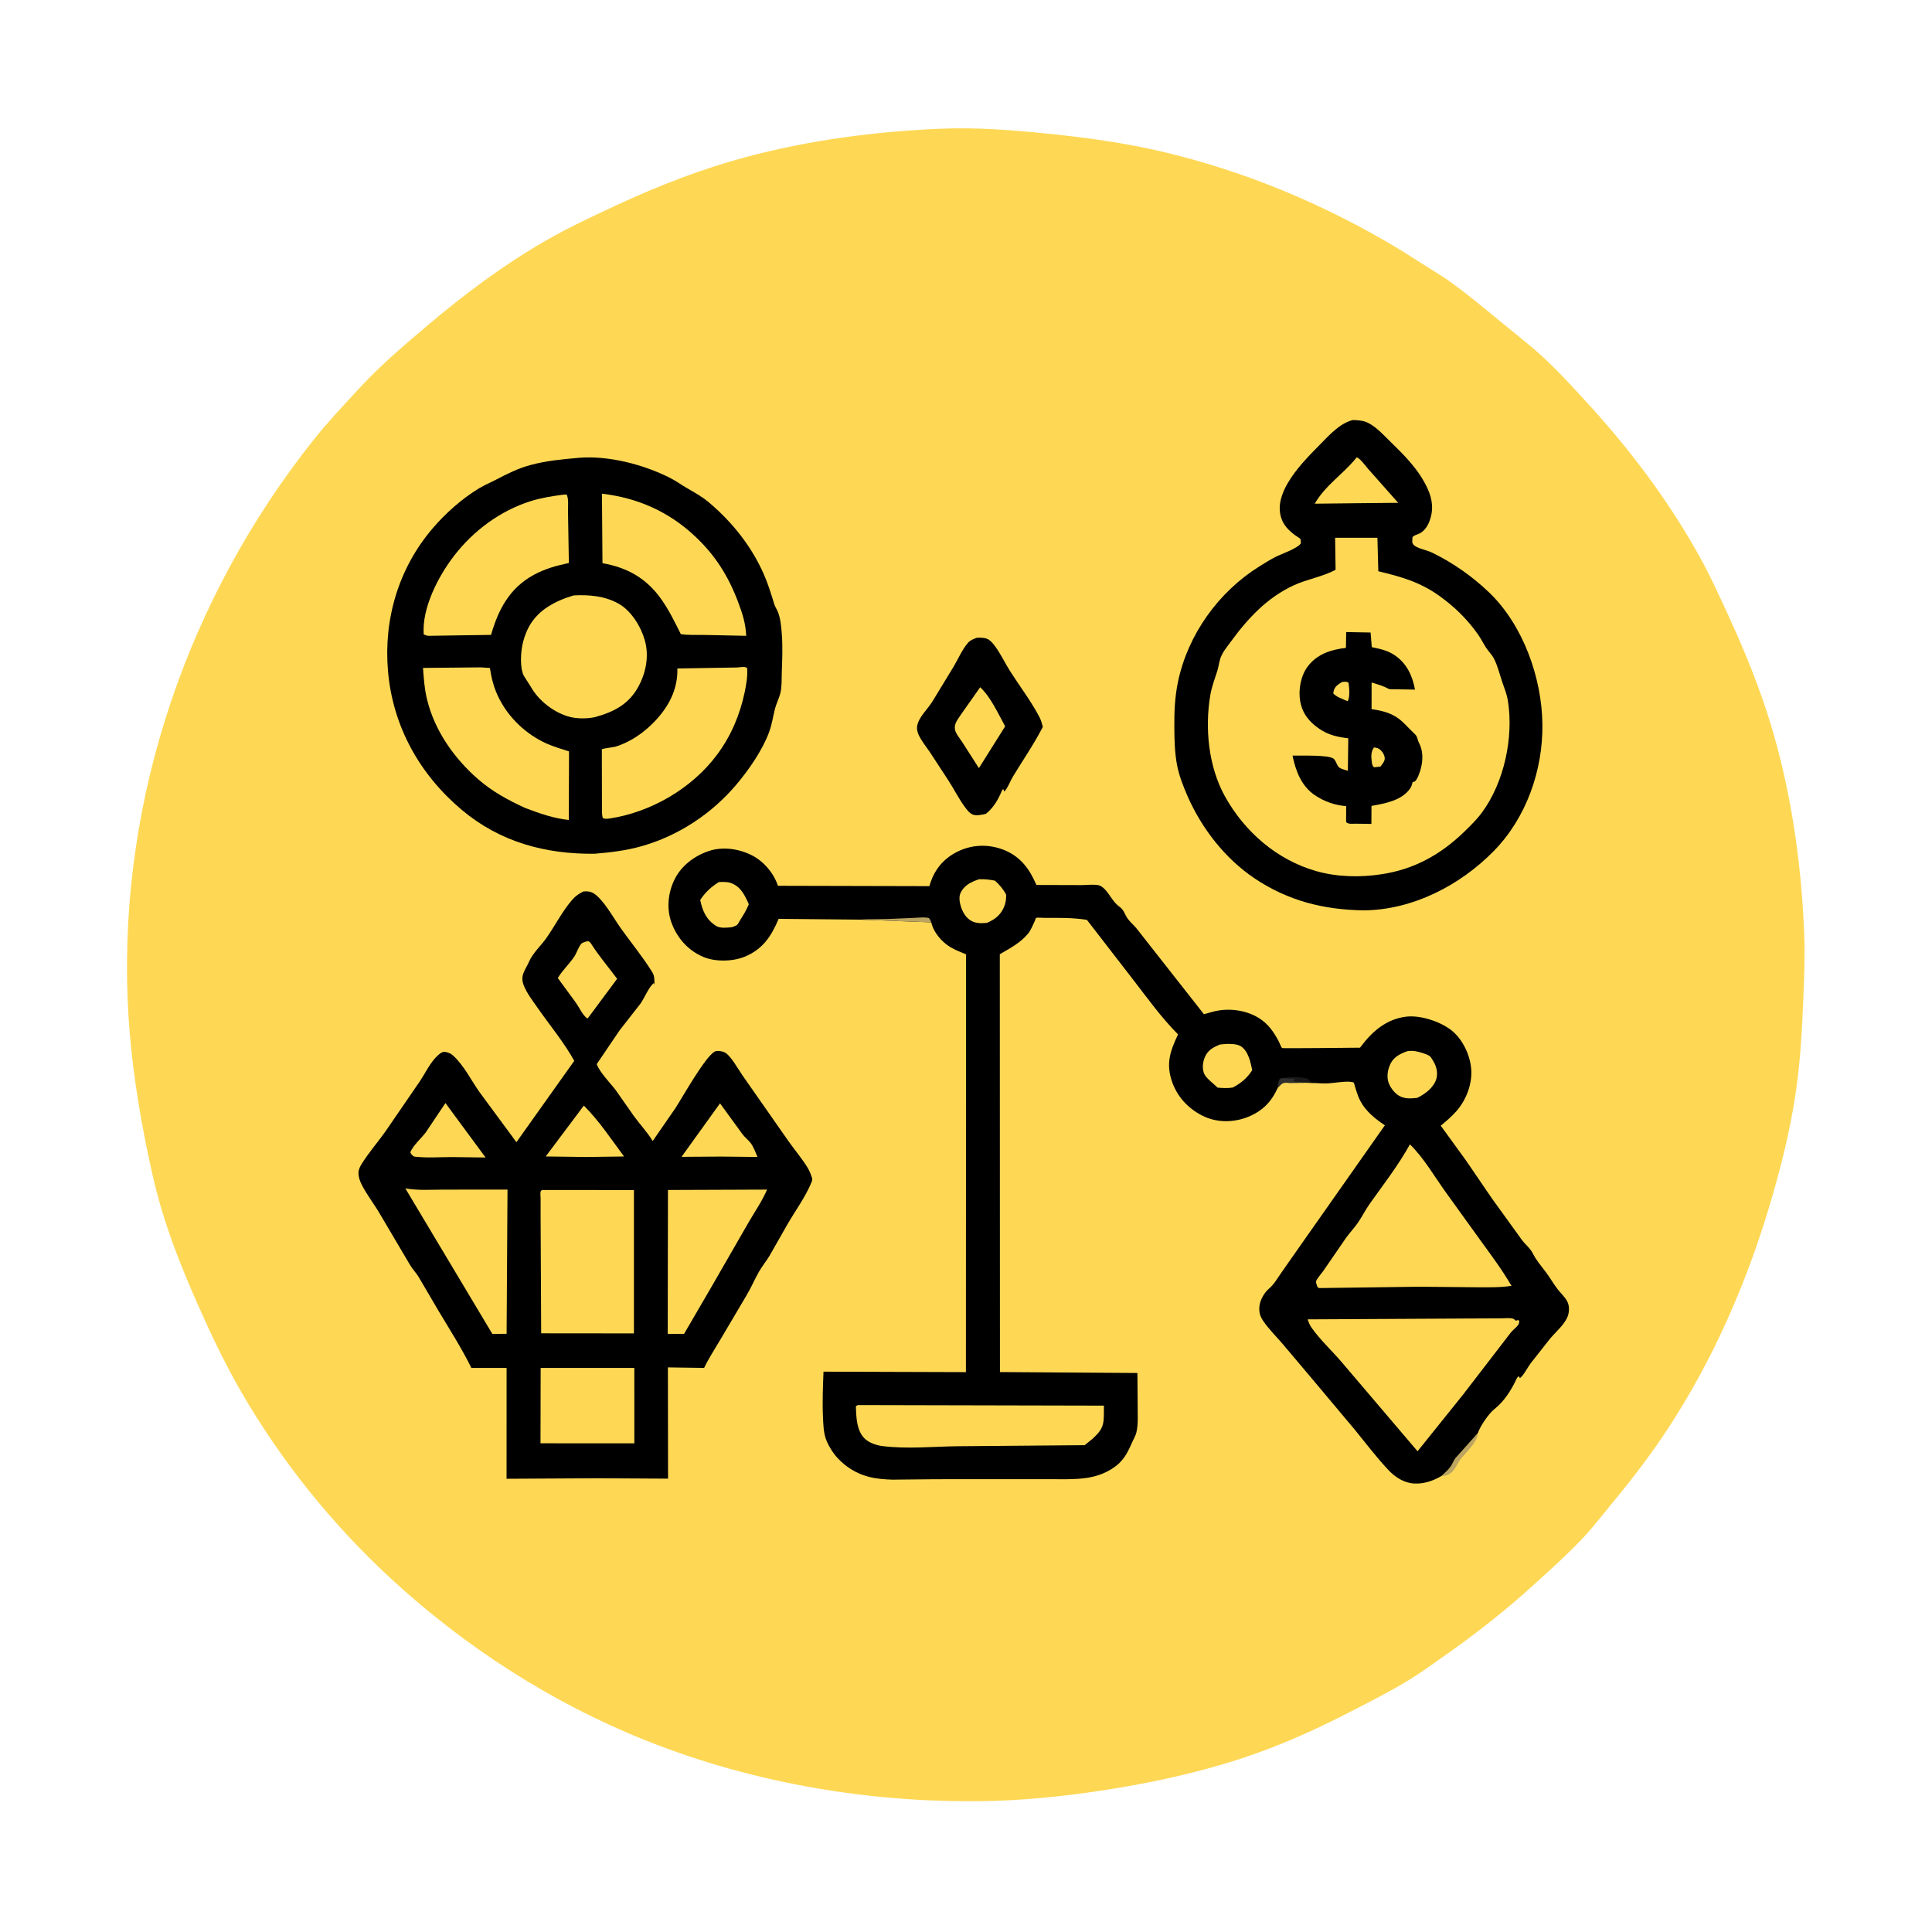 <?xml version="1.0" encoding="utf-8" ?>
<svg xmlns="http://www.w3.org/2000/svg" xmlns:xlink="http://www.w3.org/1999/xlink" width="1024" height="1024">
	<path fill="#FED855" d="M498.853 68.22L498.946 68.212C518.409 67.443 537.889 69.026 557.234 71.033C576.473 73.029 596.193 75.789 615.047 80.166C659.821 90.562 703.102 108.733 742.341 132.53L766.309 147.689C776.758 155.041 786.49 163.189 796.341 171.305C803.537 177.233 811.046 182.984 817.885 189.314C825.963 196.791 833.456 204.991 840.895 213.1C863.77 238.034 884.424 265.412 900.859 295.057C906.896 305.947 911.988 317.324 917.166 328.637C927.071 350.275 935.759 372.556 941.88 395.585C950.517 428.083 954.963 461.602 956.276 495.178C956.727 506.698 956.242 518.205 955.787 529.714C955.131 546.287 954.179 562.941 951.748 579.363C948.706 599.916 943.576 620.123 937.604 640C925.464 680.406 908.293 719.678 885.365 755.17C875.943 769.756 865.459 783.469 854.393 796.823C849.425 802.818 844.637 809.142 839.323 814.825C831.088 823.632 822.066 831.63 813.17 839.75C798.251 853.368 782.442 865.773 765.916 877.381C759.444 881.928 753.045 886.639 746.285 890.753C736.618 896.637 726.325 901.793 716.276 906.986C700.017 915.388 683.266 923.102 666.017 929.26C641.934 937.858 616.754 943.662 591.549 947.818C570.345 951.315 548.621 953.819 527.125 954.499C464.446 956.241 400.531 945.735 342.25 922.461C292.505 902.596 246.731 873.094 207.374 836.863C176.188 808.152 148.817 774.098 127.641 737.365C118.953 722.294 111.594 706.781 104.589 690.88C97.483 674.75 90.808 658.32 85.75 641.419C81.875 628.471 79.103 615.36 76.52 602.106C71.866 578.222 68.588 553.586 67.632 529.25C63.435 422.353 99.88 316.415 166.347 232.951C173.814 223.574 182.085 214.854 190.198 206.04C201.504 193.76 213.96 183.185 226.674 172.419C245.93 156.112 266.176 140.97 288.007 128.25C300.813 120.789 314.282 114.552 327.713 108.325C349.284 98.325 372.169 89.468 395.157 83.303C429.03 74.22 463.858 69.658 498.853 68.22Z"/>
	<path fill="#BCA561" d="M783.286 759.556C783.079 761.153 782.758 762.376 781.936 763.78C779.764 767.491 776.657 770.135 774.081 773.5C772.321 775.799 771.227 779.183 768.803 780.851C767.089 782.031 766.008 782.25 763.997 782.301C765.746 780.679 767.968 778.782 769.216 776.75C770.338 774.923 770.559 773.548 772.206 771.971L783.286 759.556Z"/>
	<path d="M517.675 338.045C519.622 337.916 522.096 337.915 523.84 338.905C525.221 339.689 526.51 341.304 527.434 342.561C530.483 346.71 532.726 351.583 535.508 355.933C540.551 363.819 546.569 371.753 550.899 380.008C551.759 381.647 552.248 383.479 552.728 385.258C547.994 394.469 542.167 402.87 536.818 411.694C535.449 413.951 534.076 417.848 532.25 419.573L531.775 418.25L531.25 418.626C529.214 423.48 526.749 428.011 522.57 431.335C520.76 431.792 517.698 432.46 515.908 431.852C513.913 431.174 512.567 429.292 511.359 427.656C508.172 423.343 505.665 418.28 502.728 413.754L492.925 398.756C490.918 395.779 488.218 392.542 486.804 389.254C485.808 386.938 485.77 384.959 486.744 382.619C488.319 378.838 491.83 375.533 494.045 372.032L505.625 353.013C507.982 348.92 509.991 344.299 513.058 340.685C514.233 339.3 516.029 338.687 517.675 338.045Z"/>
	<path fill="#FED855" d="M519.522 364.243C525.257 369.657 528.962 378.151 532.752 384.968L518.84 407.115L509.974 393.286C508.803 391.493 506.616 388.901 506.179 386.797C505.532 383.684 507.584 381.441 509.115 379.021L519.522 364.243Z"/>
	<path d="M717.014 222.622C719.267 222.705 721.606 222.789 723.75 223.554C728.342 225.194 732.499 229.741 735.919 233.091C744.006 241.012 751.783 248.464 756.609 258.877C759.352 264.796 759.95 270.538 757.449 276.75C756.347 279.488 754.428 282.04 751.61 283.078C750.383 283.53 749.654 283.78 748.661 284.629L748.516 287.25C748.716 288.521 749.655 289.296 750.75 289.847C753.347 291.156 756.436 291.649 759.125 292.95C770.051 298.237 780.693 305.727 789.434 314.174C807.319 331.459 817.222 359.236 817.508 383.903C817.79 408.327 808.961 433.497 791.72 451.078C773.875 469.275 748.719 482.287 722.854 482.513C701.55 482.183 682.798 477.508 665 465.59C649.305 455.08 636.882 439.046 629.364 421.835C627.082 416.609 624.915 411.062 623.85 405.442C622.607 398.88 622.473 392.262 622.42 385.608C622.354 377.288 622.667 369.356 624.397 361.178C629.665 336.278 645.793 313.805 667.272 300.346C670.062 298.598 672.894 296.829 675.81 295.299C679.016 293.618 687.526 290.845 689.491 288C689.459 287.653 689.422 285.932 689.283 285.75C688.818 285.143 687.203 284.262 686.528 283.759C683.049 281.172 680.145 278.304 678.915 274.003C677.119 267.726 679.411 261.36 682.575 255.984C687.01 248.453 693.273 242.043 699.376 235.864C704.285 230.894 709.981 224.389 717.014 222.622Z"/>
	<path fill="#FED855" d="M719.114 242.354C721.169 243.25 723.642 246.844 725.173 248.572L741.061 266.502L719.479 266.71L696.857 266.964C702.378 257.329 711.545 251.55 718.484 243.128L719.114 242.354Z"/>
	<path fill="#FED855" d="M707.643 285.025L730.058 285.025L730.534 302.776C742.533 305.643 752.556 308.47 762.761 315.745C770.861 321.52 777.706 328.203 783.44 336.367C784.988 338.571 786.16 340.994 787.619 343.25C788.897 345.228 790.627 346.846 791.75 348.949C793.805 352.799 794.83 357.441 796.25 361.56C797.385 364.851 798.655 367.94 799.211 371.398C802.339 390.826 797.219 414.617 785.564 430.522C782.805 434.288 779.482 437.527 776.144 440.773C763.588 452.982 749.434 460.82 732.044 463.388C720.856 465.112 708.684 464.829 697.729 461.733C676.848 455.833 659.676 440.884 649.234 422.067C640.527 406.376 638.506 385.981 641.498 368.391C642.271 363.845 643.81 359.992 645.19 355.628C645.865 353.492 646.089 351.236 646.775 349.1C647.848 345.756 650.516 342.612 652.589 339.788C661.568 327.554 671.702 316.718 685.69 310.243C692.921 306.896 700.778 305.787 707.89 302.009L707.643 285.025Z"/>
	<path d="M713.5 335.007L726.438 335.247L727.073 342.998C731.589 343.971 735.535 344.716 739.401 347.403C745.714 351.79 748.624 358.193 749.978 365.503L738.872 365.327C737.965 365.295 736.569 365.443 735.757 364.996C732.969 363.462 730.015 362.68 726.979 361.731L726.963 375.872C732.083 376.574 737.057 377.737 741.293 380.878C744.149 382.996 746.479 385.855 749.069 388.277C750.199 389.334 750.89 389.923 751.286 391.475C751.515 392.372 751.588 392.762 752.045 393.617C754.246 397.737 754.268 402.54 753.164 407C752.769 408.598 751.185 413.717 749.657 414.278L748.75 414.501C748.412 415.735 748.075 417.004 747.312 418.055C742.678 424.428 734.103 425.828 726.922 427.156L726.862 436.683L718.462 436.578C716.755 436.552 714.701 436.956 713.47 435.75L713.493 427.264C707.47 426.82 701.857 424.808 696.846 421.43C689.771 416.661 686.69 408.505 685.064 400.487C688.952 400.606 704.77 399.92 707.018 402.26C708.176 403.466 708.525 405.567 709.661 406.659C710.557 407.521 713.191 408.124 714.393 408.548L714.611 391.327C708.971 390.64 704.069 389.58 699.281 386.303C693.884 382.609 690.305 378.225 689.128 371.636C688.064 365.673 689.408 358.15 693.103 353.261C698.125 346.614 705.443 344.32 713.37 343.377L713.5 335.007Z"/>
	<path fill="#FED855" d="M728.242 396.165C729.062 396.307 730.022 396.373 730.75 396.816C732.317 397.771 733.522 399.529 733.882 401.315C734.284 403.306 732.778 404.681 731.691 406.291L728.25 406.697C727.335 405.844 727.204 404.873 727.056 403.675C726.729 401.033 726.578 398.364 728.242 396.165Z"/>
	<path fill="#FED855" d="M711.301 361.485C712.769 361.354 713.435 361.095 714.75 361.814C715.094 364.302 715.677 369.644 714.25 371.635L712.356 370.839C710.251 369.923 708.241 369.23 706.659 367.5L706.863 366.274C707.496 363.754 709.233 362.775 711.301 361.485Z"/>
	<path d="M306.298 242.705L306.599 242.653C322.41 241.33 340.908 246.147 354.984 253.211C358.053 254.751 360.803 256.753 363.75 258.493C368.04 261.027 371.822 262.993 375.669 266.231C388.036 276.641 398.112 289.26 404.717 304.069C407.058 309.317 408.669 314.657 410.357 320.131C410.828 321.658 411.648 322.768 412.25 324.194C413.701 327.634 414.088 332.345 414.375 336.033C414.9 342.786 414.586 349.806 414.357 356.568C414.243 359.912 414.434 363.777 413.682 367.044C412.987 370.068 411.424 372.951 410.667 376.017C409.68 380.009 409.116 383.984 407.7 387.877C404.154 397.628 396.767 408.231 390.076 416.102C377.079 431.392 359.478 443.01 340.123 448.482C331.884 450.812 323.631 451.812 315.125 452.506C289.097 452.798 265.026 446.284 244.791 429.291C222.444 410.525 208.162 384.969 205.648 355.699C203.278 328.115 211.239 301.174 229.327 280.018C236.206 271.973 244.93 264.217 254.021 258.75C256.832 257.06 259.963 255.772 262.877 254.25C269.004 251.051 274.528 248.259 281.234 246.449C289.361 244.255 297.934 243.408 306.298 242.705Z"/>
	<path fill="#FED855" d="M319.046 261.672C337.99 263.888 354.384 271.137 368.35 284.221C379.084 294.278 385.939 305.186 391.134 318.884C393.443 324.972 395.258 330.45 395.495 336.994L372.677 336.522C368.858 336.448 364.594 336.739 360.842 336.084C357.668 329.75 354.695 323.592 350.617 317.77C342.77 306.567 332.583 300.828 319.325 298.5L319.046 261.672Z"/>
	<path fill="#FED855" d="M298.406 262.199L300.25 262.075C301.511 263.886 301.007 268.677 301.053 271.053L301.507 298.395C294.792 299.836 288.898 301.425 282.846 304.726C270.092 311.681 264.146 323.003 260.263 336.502L227.375 336.992C226.283 337.001 225.56 336.673 224.565 336.25C223.609 322.167 232.293 305.48 240.596 294.675C250.842 281.343 264.964 270.821 281.086 265.674C286.67 263.891 292.614 262.964 298.406 262.199Z"/>
	<path fill="#FED855" d="M254.81 353.726L259.644 354.036C260.541 359.828 261.837 364.873 264.488 370.126C269.8 380.652 278.895 389.206 289.624 394.067C293.426 395.79 297.63 396.95 301.594 398.265L301.478 434.589C293.344 433.782 286.071 431.131 278.468 428.291C269.425 424.167 260.926 419.556 253.393 412.986C240.644 401.868 230.367 387.255 226.329 370.672C225 365.216 224.594 359.594 224.207 354.008L254.81 353.726Z"/>
	<path fill="#FED855" d="M390.644 353.783C392.179 353.674 394.653 353.146 395.98 354C396.367 358.15 395.538 362.849 394.685 366.923C392.178 378.908 387.409 390.126 380.062 399.998C366.748 417.889 345.095 430.454 323.13 433.821C321.737 433.905 320.67 434.256 319.461 433.5C319.23 432.509 319.068 431.63 319.056 430.607L318.999 403.366L318.998 398.393C318.998 398.165 318.998 397.112 318.998 397.112C319.557 396.671 325.082 396.085 326.103 395.778C333.914 393.431 341.227 388.389 346.821 382.548C354.417 374.616 359.306 365.427 359.032 354.311L390.644 353.783Z"/>
	<path fill="#FED855" d="M303.977 315.593C312.085 315.118 320.571 315.877 327.788 319.909C334.606 323.719 339.712 332.097 341.783 339.438C344.159 347.861 342.316 356.924 338.081 364.422C332.933 373.537 325.056 377.405 315.333 380.092C311.205 380.984 305.835 381.006 301.756 379.899C293.563 377.677 285.421 371.348 281.313 363.947L277.829 358.488C275.343 354.376 275.995 344.93 277.199 340.442L277.458 339.5C278.148 336.939 279.059 334.592 280.315 332.258C285.223 323.14 294.491 318.446 303.977 315.593Z"/>
	<path d="M309.216 472.487C310.237 472.439 311.312 472.377 312.32 472.57C314.171 472.925 315.869 474.206 317.165 475.515C321.79 480.186 325.426 486.923 329.274 492.318C334.516 499.669 340.394 506.812 345.193 514.452L345.714 515.291C347.034 517.392 346.842 519.595 346.863 522L346.543 521.052C343.901 523.061 341.581 528.966 339.51 531.893L328.356 546.169L316.285 564.009C317.944 568.517 323.391 573.911 326.358 577.805L335.953 591.5C339.254 596.042 342.984 599.918 345.941 604.761L357.939 587.406C361.744 581.557 373.831 559.895 378.885 557.326C380.142 556.687 382.642 557.135 383.906 557.684C387.123 559.08 391.496 567.083 393.545 570L417.81 604.701C421.067 609.315 424.814 613.719 427.802 618.502C428.775 620.06 429.487 621.678 430.083 623.409C430.564 624.803 430.722 625.09 430.149 626.522C427.066 634.218 421.48 641.769 417.304 649.015L407.922 665.5C406.155 668.437 403.953 671.104 402.25 674.077C399.906 678.169 398.094 682.556 395.653 686.601L382 709.692C379 714.803 375.788 719.675 373.191 725.018L353.999 724.746L354.082 783.717L316.625 783.509L268.487 783.778L268.507 725.021L249.837 725.011C244.73 714.671 238.559 705.025 232.645 695.142L221.733 676.558C220.437 674.526 218.764 672.776 217.488 670.717L201.266 643.251C198.22 638.038 194.33 633.128 191.638 627.754C190.665 625.813 189.956 623.7 190.01 621.5C190.052 619.778 190.902 618.154 191.799 616.729C195.648 610.61 200.534 605.064 204.673 599.128L222.515 573.123C225.492 568.695 228.155 562.863 232.134 559.31C233.26 558.305 234.417 557.343 236.009 557.544C237.48 557.728 238.985 558.408 240.086 559.4C245.77 564.524 249.68 572.478 254.057 578.722L273.717 605.377L304.361 562.27C298.93 552.453 291.489 543.558 285.066 534.347C282.439 530.578 279.413 526.73 277.673 522.459C275.405 516.895 278.435 514.288 280.525 509.465C282.382 505.179 286.992 500.907 289.727 496.995C294.286 490.471 298.237 482.604 303.486 476.673C305.185 474.755 306.969 473.639 309.216 472.487Z"/>
	<path fill="#FED855" d="M236.089 584.64L257.361 613.5L239.431 613.265C232.94 613.283 225.921 613.815 219.5 613.01C218.443 612.294 217.954 611.964 217.503 610.75C218.772 607.186 223.426 603.276 225.77 600.04L236.089 584.64Z"/>
	<path fill="#FED855" d="M309.448 585.985C317.766 594.306 323.746 603.601 330.758 612.955L310.766 613.226L289.242 612.945L309.448 585.985Z"/>
	<path fill="#FED855" d="M381.62 584.802L393.465 601.063C394.79 602.869 396.496 604.063 397.793 605.744C399.407 607.838 400.435 610.796 401.504 613.215L382.154 613.003L361.231 613.149L381.62 584.802Z"/>
	<path fill="#FED855" d="M311.077 498.925L311.868 498.898C312.441 499.183 312.816 499.434 313.163 499.986C317.352 506.629 322.427 512.477 327.085 518.79L311.632 539.593L311.176 539.75C308.662 537.828 307.103 534.097 305.245 531.47L295.66 518.397C298.087 514.243 301.777 510.948 304.443 506.94C305.517 505.324 307.071 500.89 308.453 499.903C309.044 499.481 310.358 499.193 311.077 498.925Z"/>
	<path fill="#FED855" d="M286.565 725.029L336.203 725.027L336.214 765L286.475 764.979L286.565 725.029Z"/>
	<path fill="#FED855" d="M354.031 630.713L406.566 630.515C403.93 636.643 400.11 642.096 396.785 647.851L378.117 680.281L362.562 707.008L353.906 706.992L354.031 630.713Z"/>
	<path fill="#FED855" d="M214.825 629.858C221.342 631.069 228.435 630.525 235.052 630.53L268.988 630.507L268.514 706.938L260.947 706.992L214.825 629.858Z"/>
	<path fill="#FED855" d="M287.261 630.727L335.997 630.754L335.998 706.726L286.834 706.678L286.535 645.145L286.539 635.379C286.54 634.42 286.28 632.357 286.544 631.5C286.647 631.164 287.022 630.984 287.261 630.727Z"/>
	<path d="M455.989 487.425L412.681 487.009C408.849 496.22 404.223 503.221 394.604 507.117C388.29 509.674 379.047 509.856 372.731 507.175C364.902 503.85 359.288 497.606 356.171 489.766C353.186 482.256 353.92 473.675 357.361 466.457C360.941 458.949 367.935 453.655 375.722 451.043C383.074 448.577 391.698 449.872 398.484 453.314C404.786 456.512 410.086 462.74 412.323 469.487L492.599 469.677L492.783 469.041C495.095 461.318 499.634 455.491 506.831 451.724C514.122 447.909 522.302 447.249 530.142 449.774C538.428 452.443 543.863 457.885 547.692 465.572L549.335 469.055L573.121 469.121C575.976 469.127 579.462 468.627 582.22 469.178C583.393 469.412 584.528 470.278 585.352 471.109C588.363 474.145 589.79 478.014 593.318 480.569C595.893 482.435 596.051 484.627 597.75 486.968C599.236 489.015 601.321 490.619 602.853 492.672L638.09 537.539L642.939 536.204C650.883 534.1 660.007 535.228 666.977 539.425C672.005 542.453 675.169 546.938 677.822 552.075C678.103 552.62 679.146 555.231 679.504 555.491C679.853 555.746 716.798 555.314 720.851 555.295L721.377 554.586C727.414 546.528 734.918 540.166 745.173 538.864C752.73 537.905 763.426 541.42 769.313 546.093C775.219 550.782 779.129 559.074 779.762 566.469C780.439 574.376 777.212 582.844 772.046 588.796C769.577 591.642 766.541 594.246 763.629 596.635L776.952 615L790.647 635.049L806.615 657.161C808.579 659.79 811.018 661.507 812.526 664.5C814.46 668.335 817.037 671.144 819.559 674.552C821.639 677.362 823.366 680.417 825.49 683.196C827.2 685.433 829.758 687.706 830.895 690.252C831.777 692.23 831.76 694.938 831.145 696.989C829.724 701.731 824.579 705.858 821.469 709.646L811.28 722.584C809.956 724.317 807.154 729.61 805.552 730.412L805 729.409C804.182 730.063 804.148 730.118 803.732 730.998C800.967 736.851 797.278 742.722 792.156 746.775C788.988 749.282 784.589 755.769 783.286 759.556L772.206 771.971C770.559 773.548 770.338 774.923 769.216 776.75C767.968 778.782 765.746 780.679 763.997 782.301C759.685 784.848 754.835 786.531 749.75 786.307C744.242 786.064 739.505 783.002 735.844 779.103C729.438 772.279 723.766 764.756 717.851 757.514L695.866 731.319L679.835 712.315C676.452 708.4 672.533 704.502 669.602 700.245C667.898 697.77 667.306 695.779 667.481 692.75C667.673 689.42 669.985 685.213 672.5 683.088C675.217 680.792 677.041 677.548 679.07 674.645L689.631 659.567L734.005 596.436C729.003 593.08 723.967 589.11 721.089 583.681C719.463 580.613 718.552 577.159 717.591 573.838C715.288 572.509 706.934 574.066 704.052 574.203C701.515 574.324 698.951 574.16 696.418 573.999L692.791 573.876L683.837 573.953C682.874 573.961 681.142 573.736 680.25 573.984C679.417 574.215 678.62 575.078 678.031 575.68L677.234 576.515L677.168 576.725C673.709 584.242 669.023 588.954 661.346 592.022C654.095 594.921 645.658 595.1 638.525 591.904C630.728 588.411 624.424 582.074 621.447 573.982C617.805 564.079 620.063 557.429 624.379 548.245C615.51 539.329 608.093 528.955 600.414 519.024L576.09 487.553C568.688 486.326 561.19 486.499 553.716 486.492C552.936 486.491 549.594 486.258 549.234 486.494C548.821 486.765 548.809 487.387 548.596 487.832C547.52 490.079 546.468 492.92 544.893 494.852C540.98 499.655 535.184 502.693 529.916 505.764L529.992 727.218L602.855 727.72L603 746.827C603.012 750.945 603.271 755.257 602.292 759.287C601.876 761.001 600.898 762.559 600.187 764.165C597.32 770.65 595.317 774.794 589.106 778.646C584.747 781.348 580.159 782.785 575.084 783.444C568.88 784.25 562.563 783.992 556.32 783.996L528.289 783.999L495.876 784.018L472.916 784.25C468.952 784.115 464.704 783.818 460.859 782.843L460 782.61C453.822 780.974 448.227 777.432 443.891 772.75C441.37 770.027 438.738 765.791 437.59 762.25C436.462 758.773 436.365 754.762 436.197 751.133C435.823 743.097 436.163 735.046 436.474 727.014L511.949 727.256L512.024 505.82C509.221 504.613 506.128 503.49 503.537 501.891C499.009 499.095 494.732 494.094 493.601 488.862L455.989 487.425Z"/>
	<path fill="#1A1818" d="M679.867 571.418C683.989 570.75 689.229 570.561 693.25 571.788L693.701 572.363C694.265 573.034 694.463 573.165 695.226 573.489L695.882 573.775L696.418 573.999L692.791 573.876C690.344 573.094 687.779 573.787 685.434 573L686.122 571.992L686 571.67L679.867 571.418Z"/>
	<path fill="#312F2E" d="M679.867 571.418L686 571.67L686.122 571.992L685.434 573C687.779 573.787 690.344 573.094 692.791 573.876L683.837 573.953C682.874 573.961 681.142 573.736 680.25 573.984C679.417 574.215 678.62 575.078 678.031 575.68L677.234 576.515C677.276 574.609 677.418 573.416 678.399 571.75L679.867 571.418Z"/>
	<path fill="#BCA561" d="M455.989 487.425C460.774 486.988 465.547 487.257 470.339 487.085L484.958 486.459C487.361 486.373 490.085 485.975 492.418 486.618C492.956 487.412 493.268 487.945 493.601 488.862L455.989 487.425Z"/>
	<path fill="#FED855" d="M518.921 466.017C521.863 465.908 524.427 466.217 527.314 466.751C529.545 468.647 531.974 471.58 533.275 474.205C533.337 476.512 533.045 478.651 532.127 480.793C530.313 485.02 527.285 487.343 523.149 489.121C520.738 489.361 518.255 489.486 515.946 488.604C513.054 487.5 511.108 485.014 509.94 482.23C508.889 479.722 507.865 475.846 509.122 473.25C511.128 469.107 514.812 467.4 518.921 466.017Z"/>
	<path fill="#FED855" d="M381.058 467.492C383.049 467.48 385.365 467.311 387.264 467.967C392.576 469.8 394.775 474.513 396.878 479.255C395.58 482.475 394.079 484.868 392.238 487.766C391.803 488.451 391.234 489.754 390.63 490.25C390.053 490.724 388.677 491.111 387.951 491.431C385.425 491.671 381.818 492.155 379.57 490.758C374.331 487.502 372.294 482.73 371.124 476.993C373.796 472.967 376.942 470.008 381.058 467.492Z"/>
	<path fill="#FED855" d="M646.595 553.626C649.518 553.206 655.064 552.891 657.66 554.539C661.629 557.059 662.801 562.939 663.702 567.187C661.072 571.394 657.722 574.104 653.405 576.412C650.641 576.866 648.116 576.681 645.342 576.469C643.449 574.529 639.454 571.662 638.353 569.339C637.019 566.527 637.458 562.95 638.652 560.179C640.215 556.553 643.148 555.024 646.595 553.626Z"/>
	<path fill="#FED855" d="M746.32 557.028C747.656 556.967 749.004 556.921 750.324 557.177C752.323 557.566 756.075 558.594 757.731 559.709C758.336 560.117 759.362 561.901 759.75 562.551C761.326 565.191 762.193 568.677 761.324 571.696C759.961 576.436 755.401 579.797 751.195 581.883C748.41 582.246 745.302 582.438 742.653 581.342C739.675 580.11 737.203 576.997 736.055 574.057C734.796 570.829 735.522 566.742 737.025 563.736C738.896 559.995 742.563 558.266 746.32 557.028Z"/>
	<path fill="#FED855" d="M454.724 744.722L585.098 745.015L585.054 750.807C584.925 756.632 583.225 758.626 579.163 762.513L574.897 765.969L507.45 766.533C494.429 766.715 480.654 768.084 467.75 766.449C464.614 766.051 460.746 764.803 458.415 762.586C453.961 758.35 453.806 750.991 453.64 745.25L454.724 744.722Z"/>
	<path fill="#FED855" d="M747.285 606.538C754.656 613.664 760.49 623.905 766.534 632.257L784.977 657.85C790.687 665.71 796.203 673.083 801.115 681.504C794.918 682.517 788.485 682.258 782.226 682.271L752.125 681.987L699 682.703L698.204 682C698.077 681.505 697.41 679.628 697.502 679.25C697.848 677.838 700.413 675.009 701.353 673.651L713.496 656C715.504 653.212 717.918 650.718 719.851 647.882C722.038 644.674 723.755 641.176 726.008 638C733.451 627.507 741.035 617.842 747.285 606.538Z"/>
	<path fill="#FED855" d="M693.036 699.286L776.661 698.845L795.393 698.759C796.884 698.755 800.659 698.401 802 698.956C802.564 699.19 803 699.657 803.5 700.008L804.546 699.645L805.25 700.004C805.147 700.586 805.204 701.221 804.942 701.75C804.205 703.234 801.869 704.834 800.769 706.259L775.456 739.168L751.33 769.196L711.249 722.102C706.098 716.047 699.587 710.052 695.074 703.593C694.181 702.314 693.603 700.726 693.036 699.286Z"/>
</svg>
